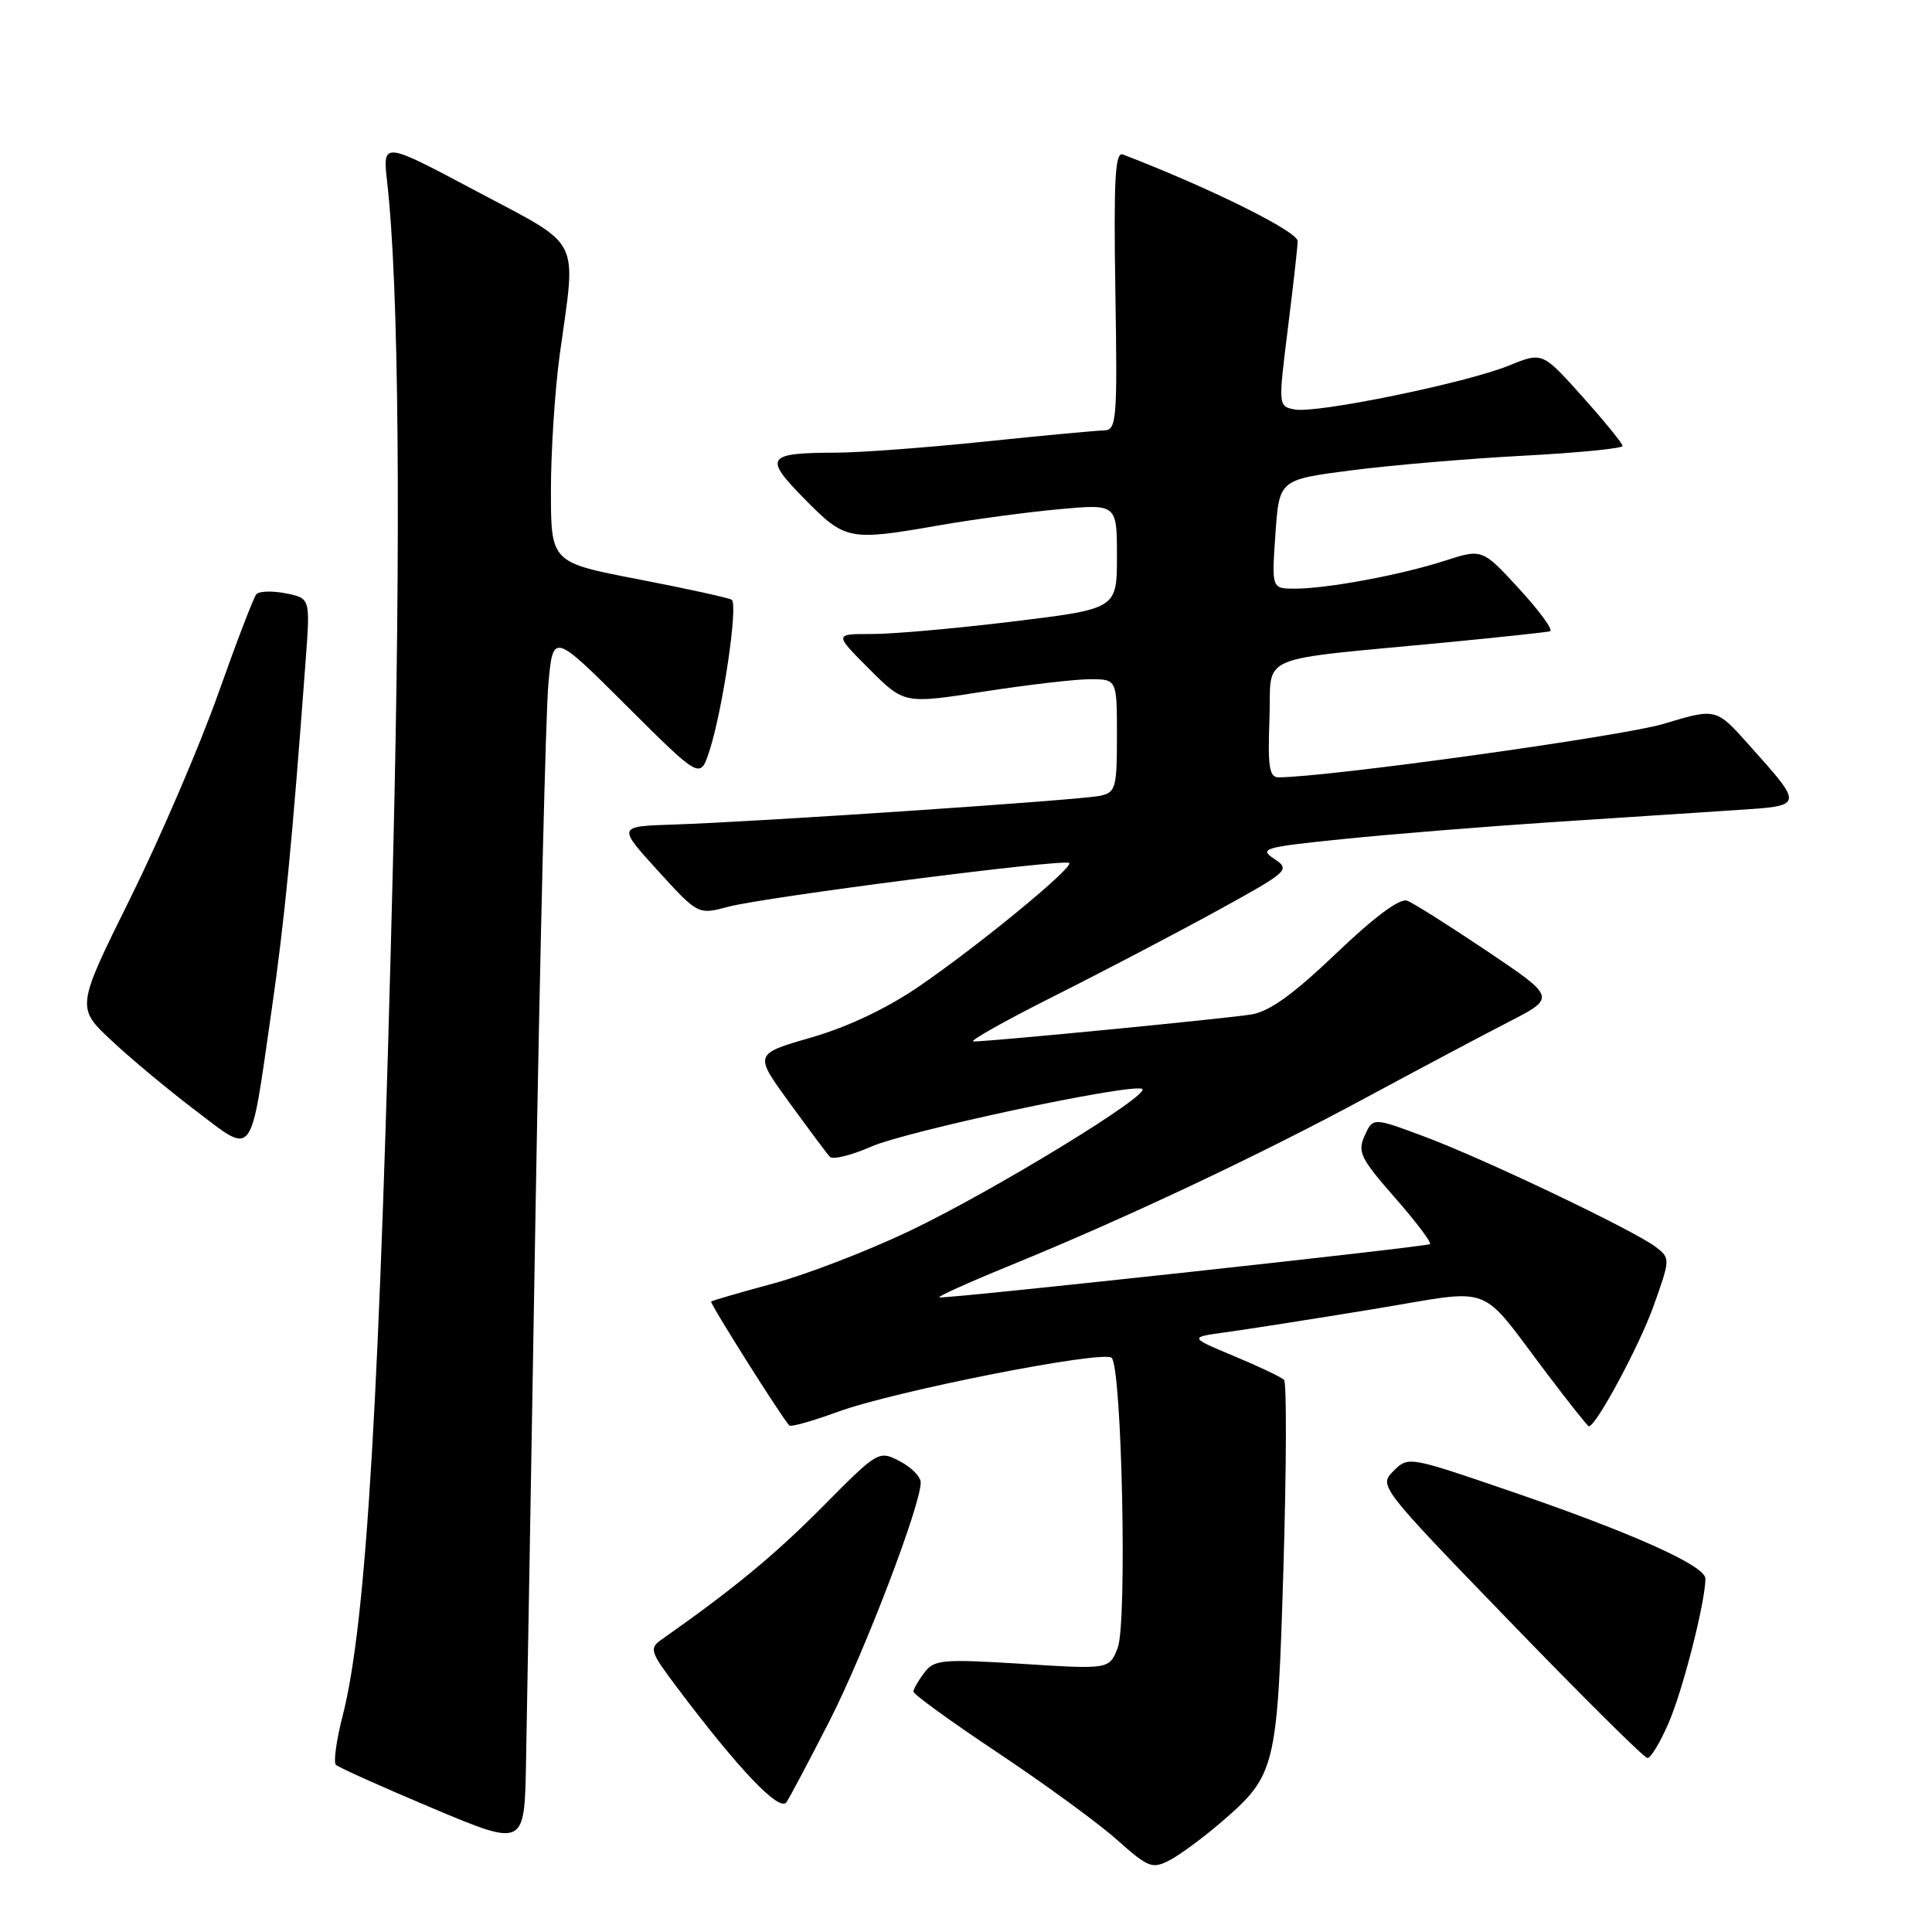 <?xml version="1.0" encoding="UTF-8" standalone="no"?>
<!DOCTYPE svg PUBLIC "-//W3C//DTD SVG 1.1//EN" "http://www.w3.org/Graphics/SVG/1.1/DTD/svg11.dtd" >
<svg xmlns="http://www.w3.org/2000/svg" xmlns:xlink="http://www.w3.org/1999/xlink" version="1.1" viewBox="0 0 256 256">
 <g >
 <path fill="currentColor"
d=" M 161.78 241.48 C 169.08 235.19 169.26 234.44 170.07 207.50 C 170.46 194.30 170.50 183.20 170.14 182.84 C 169.79 182.48 166.81 181.06 163.52 179.69 C 157.53 177.19 157.53 177.19 162.52 176.52 C 165.26 176.14 173.97 174.78 181.89 173.48 C 198.41 170.77 195.66 169.73 205.16 182.25 C 207.97 185.96 210.39 189.00 210.53 189.00 C 211.48 189.00 217.18 178.40 219.08 173.12 C 221.33 166.84 221.33 166.72 219.43 165.25 C 216.61 163.08 196.61 153.53 188.71 150.59 C 181.93 148.06 181.93 148.06 180.83 150.47 C 179.85 152.63 180.26 153.48 184.81 158.67 C 187.60 161.85 189.70 164.63 189.49 164.85 C 189.14 165.19 127.14 171.94 124.50 171.92 C 123.95 171.91 128.22 169.98 134.00 167.62 C 149.26 161.38 167.07 152.98 181.16 145.36 C 187.95 141.70 196.36 137.23 199.85 135.44 C 206.19 132.18 206.19 132.18 197.08 126.05 C 192.06 122.68 187.29 119.66 186.46 119.35 C 185.49 118.98 182.16 121.45 177.05 126.33 C 171.40 131.73 168.20 134.04 165.82 134.42 C 162.44 134.97 131.28 138.00 128.99 138.00 C 128.29 138.00 133.08 135.31 139.61 132.02 C 146.15 128.74 155.90 123.63 161.29 120.67 C 170.78 115.45 171.01 115.25 168.85 113.81 C 166.78 112.44 167.44 112.25 178.06 111.17 C 184.35 110.53 196.70 109.53 205.50 108.95 C 214.30 108.38 225.21 107.66 229.74 107.36 C 239.15 106.75 239.10 106.95 231.71 98.66 C 227.39 93.82 227.39 93.82 220.45 95.91 C 214.93 97.57 175.82 103.00 169.40 103.00 C 168.19 103.00 167.97 101.57 168.21 95.25 C 168.54 86.43 165.77 87.61 192.00 85.09 C 198.88 84.42 204.89 83.78 205.38 83.65 C 205.86 83.52 204.04 81.01 201.33 78.06 C 196.41 72.70 196.41 72.70 191.45 74.30 C 185.59 76.19 175.87 78.00 171.57 78.00 C 168.50 78.00 168.50 78.00 169.00 70.78 C 169.50 63.56 169.50 63.56 179.00 62.33 C 184.22 61.65 194.46 60.78 201.75 60.39 C 209.04 60.01 215.00 59.42 215.00 59.09 C 215.00 58.77 212.61 55.83 209.69 52.57 C 204.38 46.63 204.38 46.63 199.94 48.44 C 194.26 50.75 174.46 54.81 171.57 54.26 C 169.37 53.84 169.37 53.82 170.63 43.67 C 171.33 38.08 171.93 32.81 171.95 31.96 C 171.99 30.69 160.41 24.94 148.79 20.47 C 147.76 20.07 147.56 23.68 147.79 38.49 C 148.07 55.72 147.96 57.00 146.29 57.03 C 145.31 57.05 138.20 57.71 130.50 58.51 C 122.80 59.31 113.95 59.97 110.83 59.98 C 101.51 60.01 101.14 60.56 106.63 66.14 C 112.03 71.61 112.48 71.70 124.50 69.60 C 128.90 68.83 135.99 67.88 140.25 67.48 C 148.00 66.77 148.00 66.77 148.00 73.72 C 148.00 80.67 148.00 80.67 134.25 82.35 C 126.69 83.27 118.26 84.02 115.51 84.01 C 110.53 84.00 110.53 84.00 115.17 88.64 C 119.81 93.28 119.81 93.28 130.34 91.64 C 136.13 90.74 142.48 90.00 144.44 90.00 C 148.00 90.00 148.00 90.00 148.00 97.48 C 148.00 104.43 147.84 105.00 145.75 105.45 C 143.20 106.01 100.34 108.90 89.16 109.26 C 81.83 109.50 81.83 109.50 87.16 115.36 C 92.50 121.22 92.50 121.22 96.50 120.15 C 101.34 118.86 141.09 113.75 141.68 114.35 C 142.27 114.94 129.76 125.23 121.81 130.68 C 117.54 133.61 112.37 136.06 107.51 137.47 C 99.91 139.66 99.91 139.66 104.58 146.08 C 107.15 149.61 109.56 152.85 109.95 153.27 C 110.33 153.70 112.77 153.10 115.37 151.96 C 120.07 149.88 149.35 143.62 151.32 144.27 C 152.91 144.80 131.70 157.78 120.50 163.12 C 115.00 165.74 106.90 168.87 102.50 170.06 C 98.10 171.25 94.38 172.33 94.23 172.46 C 94.01 172.66 103.48 187.67 104.59 188.89 C 104.79 189.11 107.69 188.29 111.05 187.06 C 118.62 184.30 146.21 178.87 147.30 179.92 C 148.66 181.25 149.37 215.14 148.10 218.35 C 146.98 221.20 146.98 221.20 135.44 220.47 C 124.85 219.81 123.78 219.91 122.48 221.63 C 121.70 222.66 121.05 223.79 121.03 224.14 C 121.01 224.49 126.06 228.15 132.25 232.27 C 138.44 236.40 145.53 241.57 148.00 243.78 C 152.17 247.49 152.68 247.69 155.00 246.48 C 156.38 245.76 159.42 243.51 161.78 241.48 Z  M 70.97 160.00 C 71.56 125.62 72.32 94.42 72.66 90.66 C 73.28 83.81 73.28 83.81 83.02 93.52 C 92.77 103.23 92.77 103.23 93.97 99.60 C 95.75 94.21 97.85 80.03 96.95 79.47 C 96.53 79.21 90.96 77.99 84.59 76.76 C 73.00 74.53 73.00 74.53 73.00 64.99 C 73.00 59.74 73.53 51.63 74.17 46.97 C 76.36 31.07 77.29 32.88 63.10 25.32 C 50.69 18.72 50.69 18.72 51.30 24.11 C 52.86 37.82 53.14 70.42 52.09 113.50 C 50.35 184.72 48.57 215.02 45.40 227.36 C 44.57 230.58 44.17 233.50 44.51 233.85 C 44.86 234.19 50.62 236.78 57.32 239.60 C 69.50 244.72 69.50 244.72 69.70 233.61 C 69.82 227.50 70.39 194.38 70.97 160.00 Z  M 109.98 227.90 C 114.58 218.86 122.00 199.44 122.00 196.43 C 122.00 195.67 120.74 194.40 119.21 193.61 C 116.44 192.17 116.34 192.23 108.96 199.68 C 102.61 206.08 97.25 210.50 87.69 217.23 C 85.99 218.42 86.12 218.82 89.69 223.57 C 97.90 234.49 103.29 240.14 104.21 238.80 C 104.69 238.08 107.29 233.18 109.98 227.90 Z  M 221.12 228.25 C 223.00 223.91 225.94 212.37 225.98 209.19 C 226.01 207.47 216.28 203.11 199.85 197.49 C 186.68 192.98 186.59 192.96 184.64 194.92 C 182.69 196.87 182.77 196.99 200.09 214.89 C 209.66 224.79 217.85 232.92 218.29 232.95 C 218.72 232.98 220.00 230.86 221.12 228.25 Z  M 35.94 134.21 C 37.73 121.82 38.69 111.92 40.51 87.39 C 41.11 79.27 41.11 79.27 37.87 78.62 C 36.08 78.27 34.33 78.32 33.97 78.74 C 33.60 79.16 31.33 85.10 28.90 91.95 C 26.48 98.79 21.26 110.94 17.30 118.95 C 10.09 133.50 10.09 133.50 14.80 137.90 C 17.38 140.32 22.41 144.50 25.96 147.19 C 33.72 153.08 33.11 153.88 35.94 134.21 Z "/>
</g>
</svg>